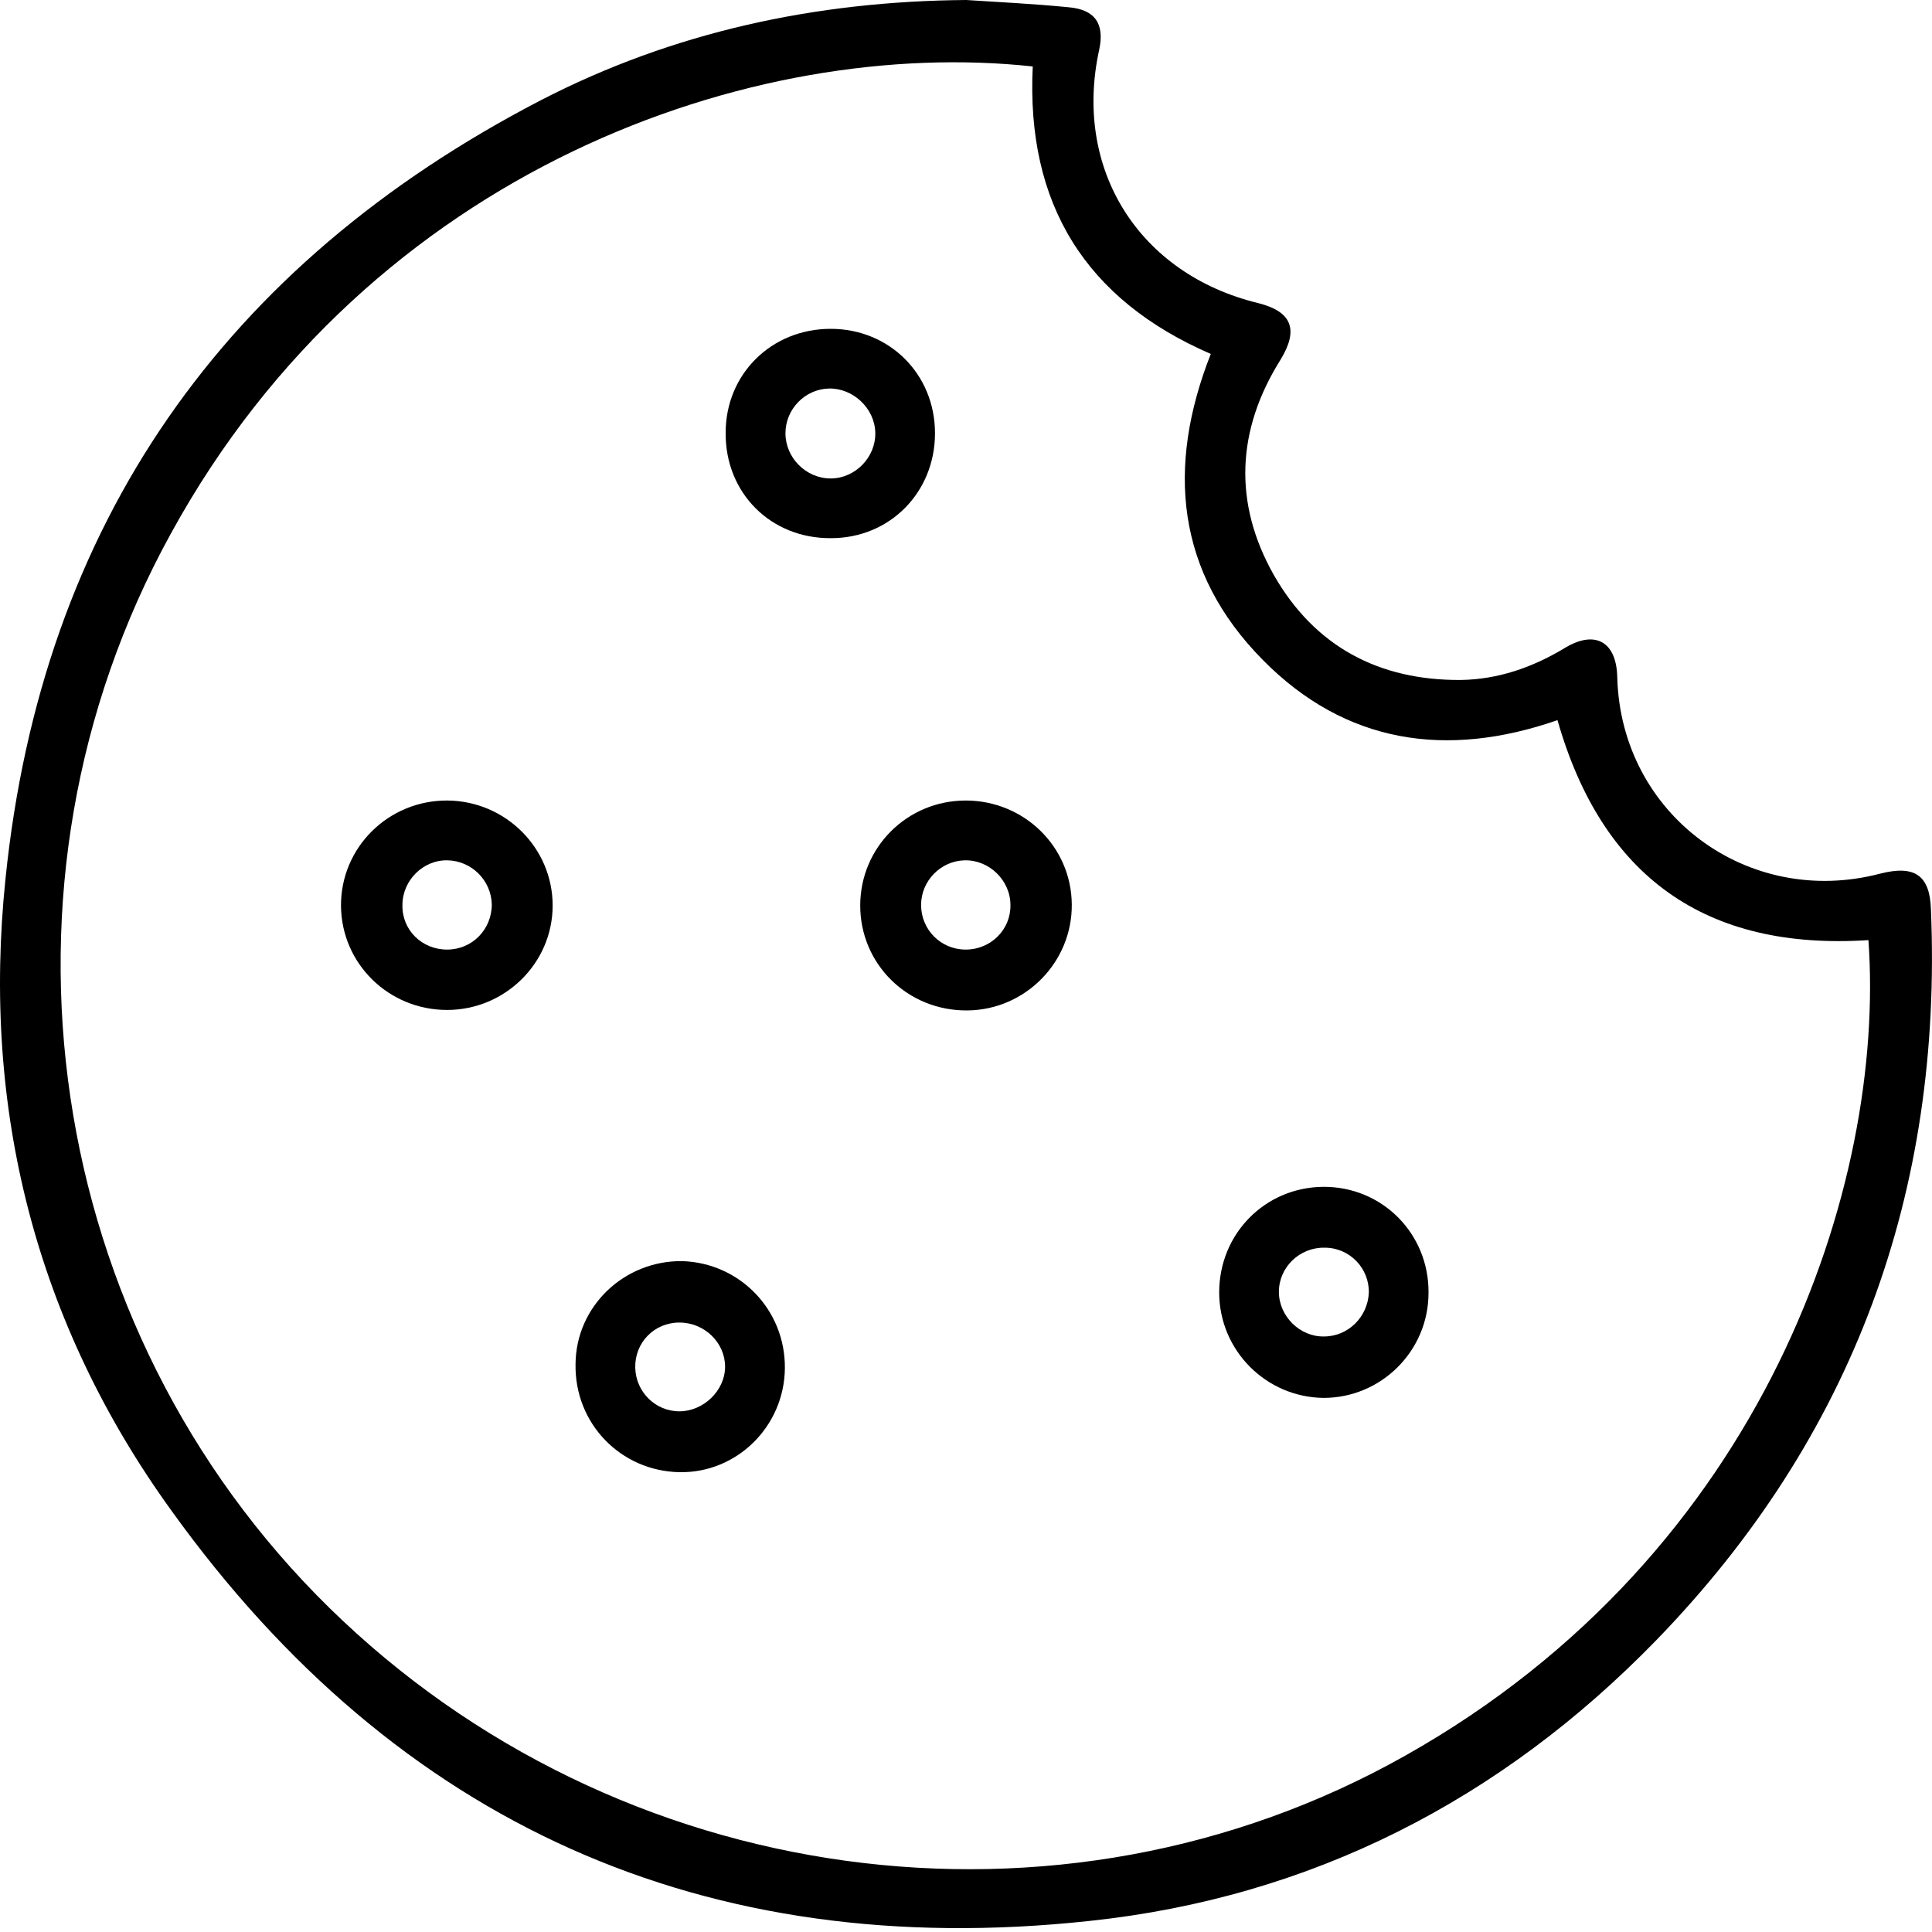 <svg width="20" height="20" viewBox="0 0 20 20" fill="none" xmlns="http://www.w3.org/2000/svg">
<path d="M10.003 0C10.356 0.023 10.708 0.04 11.061 0.075C11.338 0.098 11.436 0.249 11.379 0.514C11.107 1.751 11.789 2.838 13.026 3.138C13.372 3.225 13.447 3.41 13.257 3.722C12.8 4.45 12.765 5.207 13.187 5.953C13.609 6.692 14.274 7.045 15.123 7.039C15.505 7.033 15.857 6.912 16.187 6.715C16.51 6.513 16.736 6.64 16.742 7.016C16.782 8.432 18.094 9.403 19.463 9.044C19.822 8.952 19.978 9.062 19.989 9.414C20.111 12.338 19.186 14.876 17.146 16.979C15.54 18.632 13.575 19.643 11.274 19.886C7.298 20.314 4.108 18.881 1.779 15.644C0.369 13.697 -0.191 11.477 0.057 9.096C0.433 5.421 2.323 2.739 5.594 1.04C6.969 0.329 8.448 0.012 10.003 0ZM10.691 0.688C7.819 0.376 3.848 1.728 1.768 5.525C-0.232 9.16 0.45 13.743 3.409 16.644C6.391 19.568 10.968 20.192 14.546 18.175C18.285 16.072 19.521 12.246 19.342 9.732C17.655 9.842 16.585 9.073 16.123 7.455C14.973 7.854 13.927 7.698 13.072 6.831C12.176 5.924 12.072 4.837 12.534 3.664C11.24 3.103 10.621 2.115 10.691 0.688Z" fill="black"/>
<path d="M12.621 13.379C12.621 12.772 13.095 12.292 13.696 12.286C14.309 12.281 14.794 12.772 14.788 13.384C14.788 13.986 14.297 14.471 13.702 14.471C13.107 14.465 12.621 13.98 12.621 13.379ZM13.713 12.916C13.453 12.911 13.239 13.119 13.239 13.373C13.239 13.627 13.459 13.841 13.707 13.835C13.956 13.835 14.158 13.633 14.17 13.384C14.176 13.13 13.973 12.916 13.713 12.916Z" fill="black"/>
<path d="M4.628 10.455C4.022 10.455 3.536 9.975 3.53 9.38C3.525 8.773 4.022 8.282 4.634 8.287C5.235 8.293 5.721 8.779 5.721 9.374C5.721 9.969 5.229 10.455 4.628 10.455ZM4.628 9.83C4.888 9.83 5.091 9.622 5.091 9.362C5.085 9.114 4.883 8.912 4.634 8.906C4.38 8.9 4.166 9.114 4.166 9.368C4.16 9.628 4.368 9.83 4.628 9.83Z" fill="black"/>
<path d="M9.997 8.287C10.598 8.287 11.09 8.761 11.095 9.362C11.101 9.958 10.616 10.454 10.015 10.46C9.396 10.466 8.905 9.981 8.905 9.374C8.905 8.773 9.39 8.287 9.997 8.287ZM9.997 9.83C10.257 9.83 10.465 9.622 10.46 9.368C10.46 9.114 10.24 8.9 9.986 8.906C9.737 8.912 9.535 9.12 9.535 9.368C9.535 9.622 9.737 9.83 9.997 9.83Z" fill="black"/>
<path d="M8.125 14.165C8.119 14.766 7.628 15.251 7.033 15.24C6.426 15.228 5.946 14.737 5.958 14.119C5.963 13.523 6.46 13.049 7.061 13.055C7.657 13.073 8.131 13.558 8.125 14.165ZM7.033 13.691C6.772 13.691 6.57 13.899 6.576 14.159C6.582 14.408 6.784 14.61 7.033 14.61C7.281 14.61 7.506 14.396 7.506 14.148C7.506 13.899 7.293 13.691 7.033 13.691Z" fill="black"/>
<path d="M9.679 4.485C9.679 5.097 9.211 5.571 8.604 5.571C7.98 5.577 7.506 5.103 7.512 4.479C7.512 3.872 7.986 3.404 8.599 3.404C9.206 3.404 9.679 3.872 9.679 4.485ZM8.599 4.953C8.853 4.953 9.067 4.733 9.061 4.479C9.055 4.225 8.83 4.017 8.581 4.022C8.333 4.028 8.131 4.236 8.131 4.485C8.131 4.739 8.344 4.953 8.599 4.953Z" fill="black"/>
</svg>
